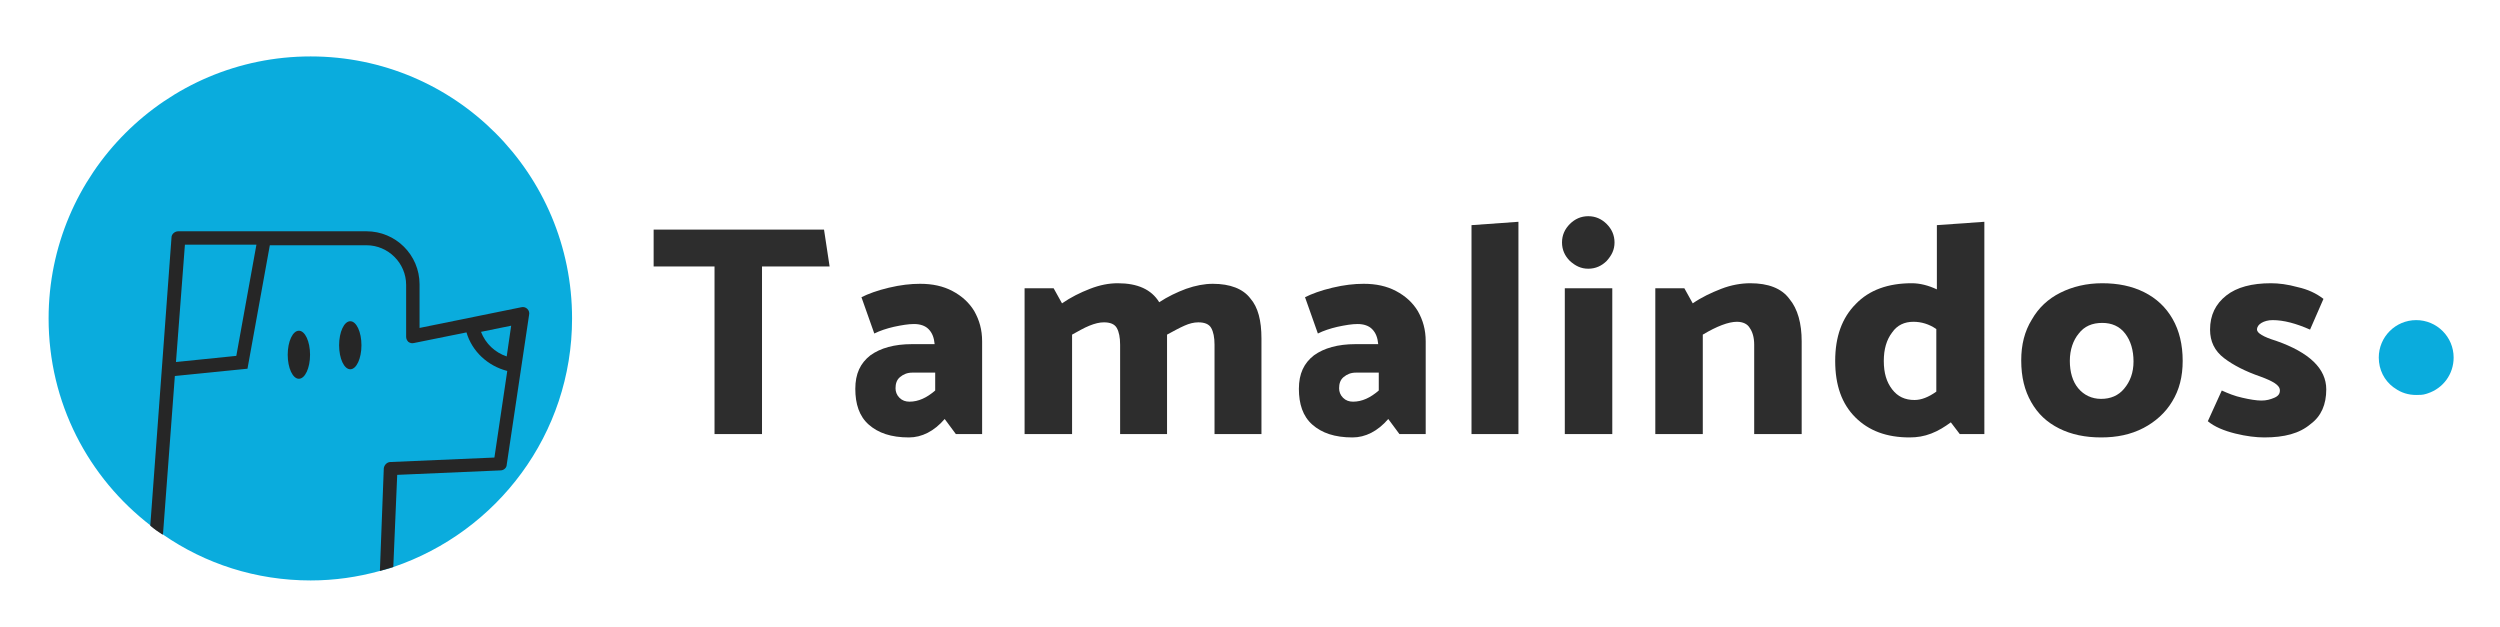 <?xml version="1.0" encoding="utf-8"?>
<!-- Generator: Adobe Illustrator 22.0.1, SVG Export Plug-In . SVG Version: 6.00 Build 0)  -->
<svg version="1.1" id="Capa_1" xmlns="http://www.w3.org/2000/svg" xmlns:xlink="http://www.w3.org/1999/xlink" x="0px" y="0px"
	 viewBox="0 0 447.5 112.3" style="enable-background:new 0 0 447.5 112.3;" xml:space="preserve">
<style type="text/css">
	.st0{fill:#0AACDD;}
	.st1{fill:#262626;}
	.st2{fill:#2D2D2D;}
</style>
<g>
	<g>
		<path class="st0" d="M102.4,57c0,20.7-13.4,38.2-32,44.5c-0.8,0.3-1.6,0.5-2.4,0.7c-4,1.1-8.1,1.7-12.4,1.7
			c-9.8,0-18.9-3-26.4-8.2c-0.7-0.5-1.5-1-2.2-1.6C15.8,85.5,8.7,72.1,8.7,57c0-25.9,21-46.9,46.9-46.9S102.4,31.1,102.4,57z"/>
	</g>
	<g>
		<g>
			<path class="st1" d="M94.4,55.3C94.4,55.3,94.4,55.3,94.4,55.3C94.4,55.3,94.4,55.3,94.4,55.3c-0.3-0.3-0.7-0.4-1.1-0.3
				l-18.2,3.7v-7.8c0-5.3-4.3-9.5-9.5-9.5H31.9c-0.6,0-1.2,0.5-1.2,1.1l-3.8,51.6c0.7,0.6,1.4,1.1,2.2,1.6c0.1-0.1,0.1-0.3,0.1-0.4
				l2.1-28l13-1.3l4-22.1h17.3c3.9,0,7.1,3.2,7.1,7.1v9.3c0,0.4,0.2,0.7,0.4,0.9c0.3,0.2,0.6,0.3,1,0.2l9.4-1.9c1,3.4,3.8,6,7.3,6.9
				l-2.3,15.5l-18.6,0.8c-0.6,0-1.1,0.5-1.2,1.1L68,102.2c0.8-0.2,1.6-0.5,2.4-0.7L71.1,85l18.5-0.8c0.6,0,1.1-0.5,1.1-1l4-26.8
				C94.8,56,94.7,55.6,94.4,55.3z M42.3,63.7l-10.8,1.1l1.6-21h12.8L42.3,63.7z M90.7,63.8c-2.1-0.7-3.8-2.3-4.6-4.4l5.4-1.1
				L90.7,63.8z"/>
		</g>
		<ellipse class="st1" cx="53.5" cy="63.5" rx="2" ry="4.3"/>
		<ellipse class="st1" cx="62.7" cy="61.8" rx="2" ry="4.3"/>
		<g>
			<path class="st1" d="M94.4,55.3C94.4,55.3,94.4,55.3,94.4,55.3C94.4,55.3,94.4,55.3,94.4,55.3L94.4,55.3L94.4,55.3z"/>
		</g>
	</g>
</g>
<g>
	<path class="st2" d="M117,41.1h30.5l1,6.6h-12.1v30h-8.5v-30H117V41.1z"/>
	<path class="st2" d="M163.6,58c-1,0-2.2,0.2-3.6,0.5c-1.3,0.3-2.5,0.7-3.5,1.2l-2.3-6.5c1.2-0.6,2.8-1.2,4.9-1.7
		c2.1-0.5,3.9-0.7,5.6-0.7c2.2,0,4.1,0.4,5.8,1.3c1.7,0.9,3,2.1,3.9,3.6c0.9,1.6,1.4,3.3,1.4,5.4v16.6h-4.7l-2-2.7
		c-1.9,2.2-4.1,3.3-6.4,3.3c-3.2,0-5.5-0.8-7.2-2.3s-2.4-3.7-2.4-6.4c0-2.7,0.9-4.6,2.7-6c1.8-1.3,4.3-2,7.4-2h4.1
		c-0.1-1.1-0.4-2-1.1-2.7C165.6,58.3,164.7,58,163.6,58z M163.3,66.7c-0.9,0-1.6,0.3-2.2,0.8c-0.6,0.5-0.8,1.2-0.8,2
		c0,0.6,0.2,1.2,0.7,1.7c0.5,0.5,1.1,0.7,1.8,0.7c1.6,0,3.1-0.7,4.6-2v-3.2H163.3z"/>
	<path class="st2" d="M225.8,60.6v17.1h-8.4v-16c0-1.3-0.2-2.3-0.6-3c-0.4-0.7-1.2-1-2.3-1c-0.8,0-1.6,0.2-2.5,0.6
		c-0.9,0.4-2,1-3.1,1.6v0.7v17.1h-8.4v-16c0-1.3-0.2-2.3-0.6-3c-0.4-0.7-1.2-1-2.3-1c-0.8,0-1.6,0.2-2.6,0.6c-1,0.4-2,1-3.1,1.6
		v17.8h-8.5V51.6h5.2l1.5,2.7c1.6-1.1,3.2-1.9,5-2.6c1.8-0.7,3.4-1,5-1c3.5,0,6,1.1,7.4,3.4c1.5-1,3.2-1.8,4.8-2.4
		c1.7-0.6,3.3-0.9,4.8-0.9c3.1,0,5.4,0.9,6.7,2.6C225.2,55,225.8,57.4,225.8,60.6z"/>
	<path class="st2" d="M243,58c-1,0-2.2,0.2-3.6,0.5c-1.3,0.3-2.5,0.7-3.5,1.2l-2.3-6.5c1.2-0.6,2.8-1.2,4.9-1.7
		c2.1-0.5,3.9-0.7,5.6-0.7c2.2,0,4.1,0.4,5.8,1.3c1.7,0.9,3,2.1,3.9,3.6c0.9,1.6,1.4,3.3,1.4,5.4v16.6h-4.7l-2-2.7
		c-1.9,2.2-4.1,3.3-6.4,3.3c-3.2,0-5.5-0.8-7.2-2.3s-2.4-3.7-2.4-6.4c0-2.7,0.9-4.6,2.7-6c1.8-1.3,4.3-2,7.4-2h4.1
		c-0.1-1.1-0.4-2-1.1-2.7C245,58.3,244.1,58,243,58z M242.7,66.7c-0.9,0-1.6,0.3-2.2,0.8c-0.6,0.5-0.8,1.2-0.8,2
		c0,0.6,0.2,1.2,0.7,1.7c0.5,0.5,1.1,0.7,1.8,0.7c1.6,0,3.1-0.7,4.6-2v-3.2H242.7z"/>
	<path class="st2" d="M271.8,39.7v38h-8.4V40.3L271.8,39.7z"/>
	<path class="st2" d="M289,43.4c0,1.3-0.5,2.3-1.4,3.3c-0.9,0.9-2,1.4-3.3,1.4c-1.3,0-2.3-0.5-3.3-1.4c-0.9-0.9-1.4-2-1.4-3.3
		c0-1.3,0.5-2.4,1.4-3.3c0.9-0.9,2-1.4,3.3-1.4c1.3,0,2.4,0.5,3.3,1.4C288.5,41,289,42.1,289,43.4z M288.6,51.6v26.1h-8.5V51.6
		H288.6z"/>
	<path class="st2" d="M310.9,57.6c-1.5,0-3.6,0.8-6.1,2.3v17.8h-8.5V51.6h5.2l1.5,2.7c1.6-1.1,3.3-1.9,5.1-2.6c1.8-0.7,3.6-1,5.2-1
		c3.2,0,5.6,0.9,7,2.8c1.5,1.8,2.2,4.4,2.2,7.6v16.6h-8.5v-16c0-1.3-0.3-2.3-0.8-3C312.8,58,312,57.6,310.9,57.6z"/>
	<path class="st2" d="M355.1,77.7h-4.3l-1.6-2.1c-1.1,0.8-2.2,1.5-3.5,2c-1.3,0.5-2.5,0.7-3.9,0.7c-4.1,0-7.3-1.2-9.7-3.6
		c-2.4-2.4-3.6-5.7-3.6-10.1c0-4.3,1.2-7.7,3.7-10.2c2.4-2.5,5.8-3.7,10-3.7c1.5,0,3,0.4,4.5,1.1V40.3l8.5-0.6V77.7z M342.7,71.6
		c1.2,0,2.5-0.5,3.9-1.5V58.9c-1.3-0.9-2.7-1.3-4.1-1.3c-1.6,0-2.9,0.6-3.8,1.9c-1,1.3-1.5,3-1.5,5.1c0,2.2,0.5,3.8,1.5,5.1
		C339.7,71,341,71.6,342.7,71.6z"/>
	<path class="st2" d="M376.1,78.3c-2.8,0-5.3-0.5-7.5-1.6c-2.2-1.1-3.8-2.6-5-4.7c-1.2-2.1-1.8-4.5-1.8-7.5c0-2.8,0.6-5.2,1.9-7.3
		c1.2-2.1,2.9-3.7,5.1-4.8c2.2-1.1,4.7-1.7,7.5-1.7c2.8,0,5.3,0.5,7.5,1.6c2.2,1.1,3.9,2.7,5.1,4.8c1.2,2.1,1.8,4.6,1.8,7.5
		c0,2.8-0.6,5.2-1.9,7.3c-1.2,2-3,3.6-5.1,4.7C381.4,77.8,378.9,78.3,376.1,78.3z M381.9,64.7c0-2-0.5-3.7-1.5-5
		c-1-1.3-2.4-1.9-4.1-1.9c-1.8,0-3.2,0.6-4.2,1.9c-1,1.2-1.6,2.9-1.6,4.9s0.5,3.7,1.5,4.9c1,1.2,2.4,1.9,4.1,1.9s3.1-0.6,4.1-1.8
		C381.3,68.3,381.9,66.7,381.9,64.7z"/>
	<path class="st2" d="M405.3,78.3c-1.4,0-3.2-0.2-5.2-0.7c-2-0.5-3.7-1.2-4.9-2.2l2.5-5.5c1.1,0.5,2.3,1,3.7,1.3
		c1.3,0.3,2.5,0.5,3.4,0.5c0.9,0,1.6-0.2,2.3-0.5c0.7-0.3,1-0.7,1-1.3c0-0.5-0.3-0.9-0.9-1.3c-0.6-0.4-1.5-0.8-2.6-1.2
		c-2.6-0.9-4.8-2-6.5-3.3c-1.7-1.3-2.5-3-2.5-5.1c0-2.6,1-4.6,2.9-6.1c1.9-1.5,4.6-2.2,8-2.2c1.4,0,3,0.2,4.8,0.7
		c1.8,0.4,3.3,1.1,4.6,2.1l-2.4,5.5c-2.5-1.1-4.7-1.7-6.7-1.7c-0.8,0-1.5,0.2-2,0.5s-0.8,0.7-0.8,1.2c0,0.6,1.1,1.3,3.4,2
		c6,2.1,9,5,9,8.7c0,2.7-0.9,4.8-2.8,6.2C411.6,77.6,408.9,78.3,405.3,78.3z"/>
</g>
<g>
	<path class="st0" d="M439.2,64c0,3-1.9,5.5-4.6,6.4c-0.1,0-0.2,0.1-0.3,0.1c-0.6,0.2-1.2,0.2-1.8,0.2c-1.4,0-2.7-0.4-3.8-1.2
		c-0.1-0.1-0.2-0.1-0.3-0.2c-1.6-1.2-2.6-3.1-2.6-5.3c0-3.7,3-6.7,6.7-6.7C436.2,57.3,439.2,60.3,439.2,64z"/>
</g>
</svg>
